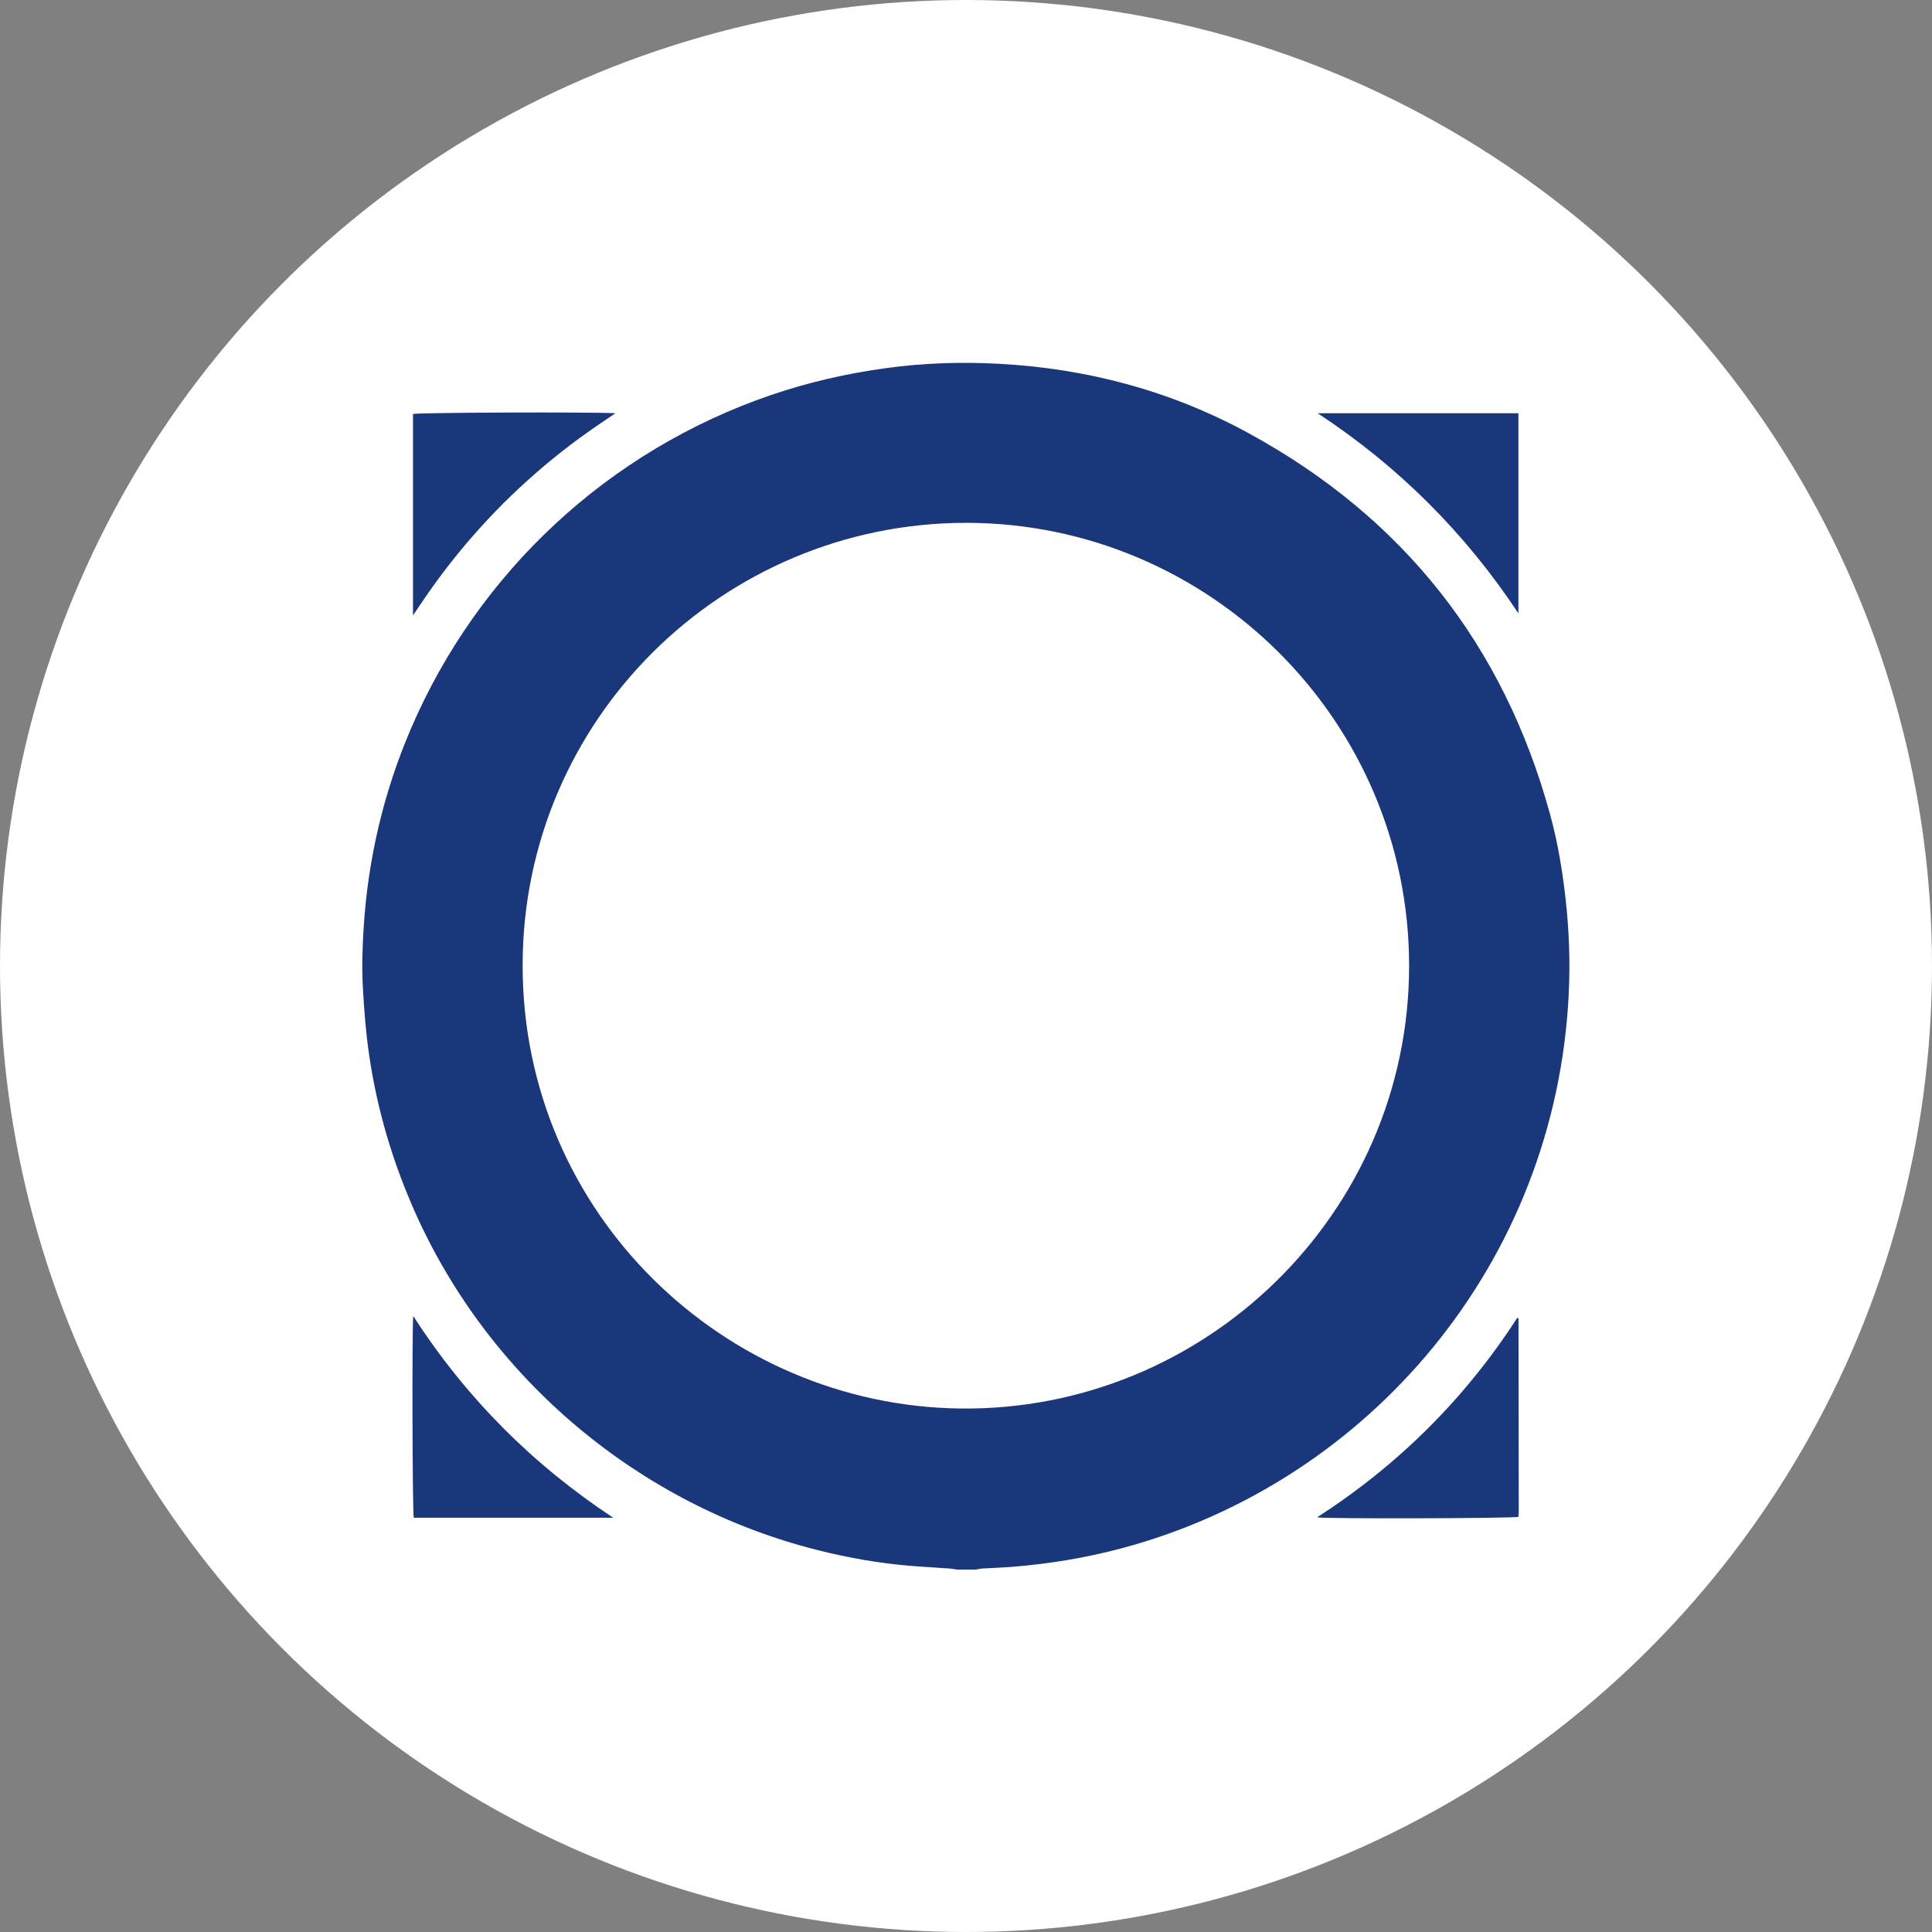 <svg width="80" height="80" viewBox="0 0 80 80" xmlns="http://www.w3.org/2000/svg">
  <rect x="0" y="0" width="80" height="80" fill="#808080" stroke="none"/>
  <title>
    omni-omni
  </title>
  <g fill="none" fill-rule="evenodd">
    <circle fill="#FFF" cx="40" cy="40" r="40"/>
    <g fill="#1A377C">
      <path d="M39.993 21.649c-10.077.014-18.347 8.154-18.352 18.321-.005 10.288 8.356 18.229 18.111 18.353 10.123.129 18.592-8.069 18.596-18.329.003-10.109-8.234-18.342-18.354-18.345zm-.37 43.344c-.1-.015-.2-.037-.3-.044-.535-.038-1.071-.065-1.605-.109-1.318-.108-2.615-.338-3.896-.662-7.341-1.857-13.534-7.053-16.62-13.948-.936-2.092-1.584-4.269-1.916-6.538-.137-.935-.21-1.874-.261-2.817-.045-.827-.019-1.652.034-2.474.182-2.85.826-5.594 1.954-8.222 2.795-6.512 8.204-11.527 14.911-13.821 1.558-.533 3.155-.895 4.786-1.118 1.551-.212 3.109-.26 4.665-.176 3.655.197 7.124 1.124 10.339 2.88 6.39 3.49 10.55 8.761 12.473 15.782.317 1.157.513 2.34.645 3.534.144 1.297.189 2.597.126 3.899-.544 11.16-8.276 20.211-18.494 22.947-1.484.397-2.993.647-4.524.771-.416.034-.833.046-1.25.072-.1.006-.2.029-.3.045h-.767zM17.101 25.486v-8.345c.219-.06 7.343-.086 8.385-.03-.286.193-.535.358-.78.528-.252.174-.503.351-.75.532-.24.176-.477.357-.711.542-.241.19-.479.383-.713.58-.234.198-.465.4-.692.605-.227.205-.452.414-.673.627-.215.207-.426.417-.633.631-.213.22-.422.444-.628.671-.206.227-.409.457-.607.691-.198.234-.392.471-.582.712-.185.234-.366.471-.543.71-.182.246-.36.496-.534.748-.172.248-.338.499-.539.796M62.874 17.112v8.287c-2.206-3.333-4.97-6.091-8.311-8.287h8.311zM17.111 54.492c2.19 3.397 4.949 6.152 8.28 8.354h-8.258c-.055-.201-.077-7.719-.022-8.354"/>
      <path d="M54.539 62.83c3.385-2.186 6.134-4.931 8.286-8.259.023.006.032.007.039.011.006.004.014.011.014.017.004 2.663.008 5.325.01 7.988 0.0.075-.007.151-.01.222-.189.064-7.856.089-8.339.021"/>
    </g>
  </g>
</svg>
